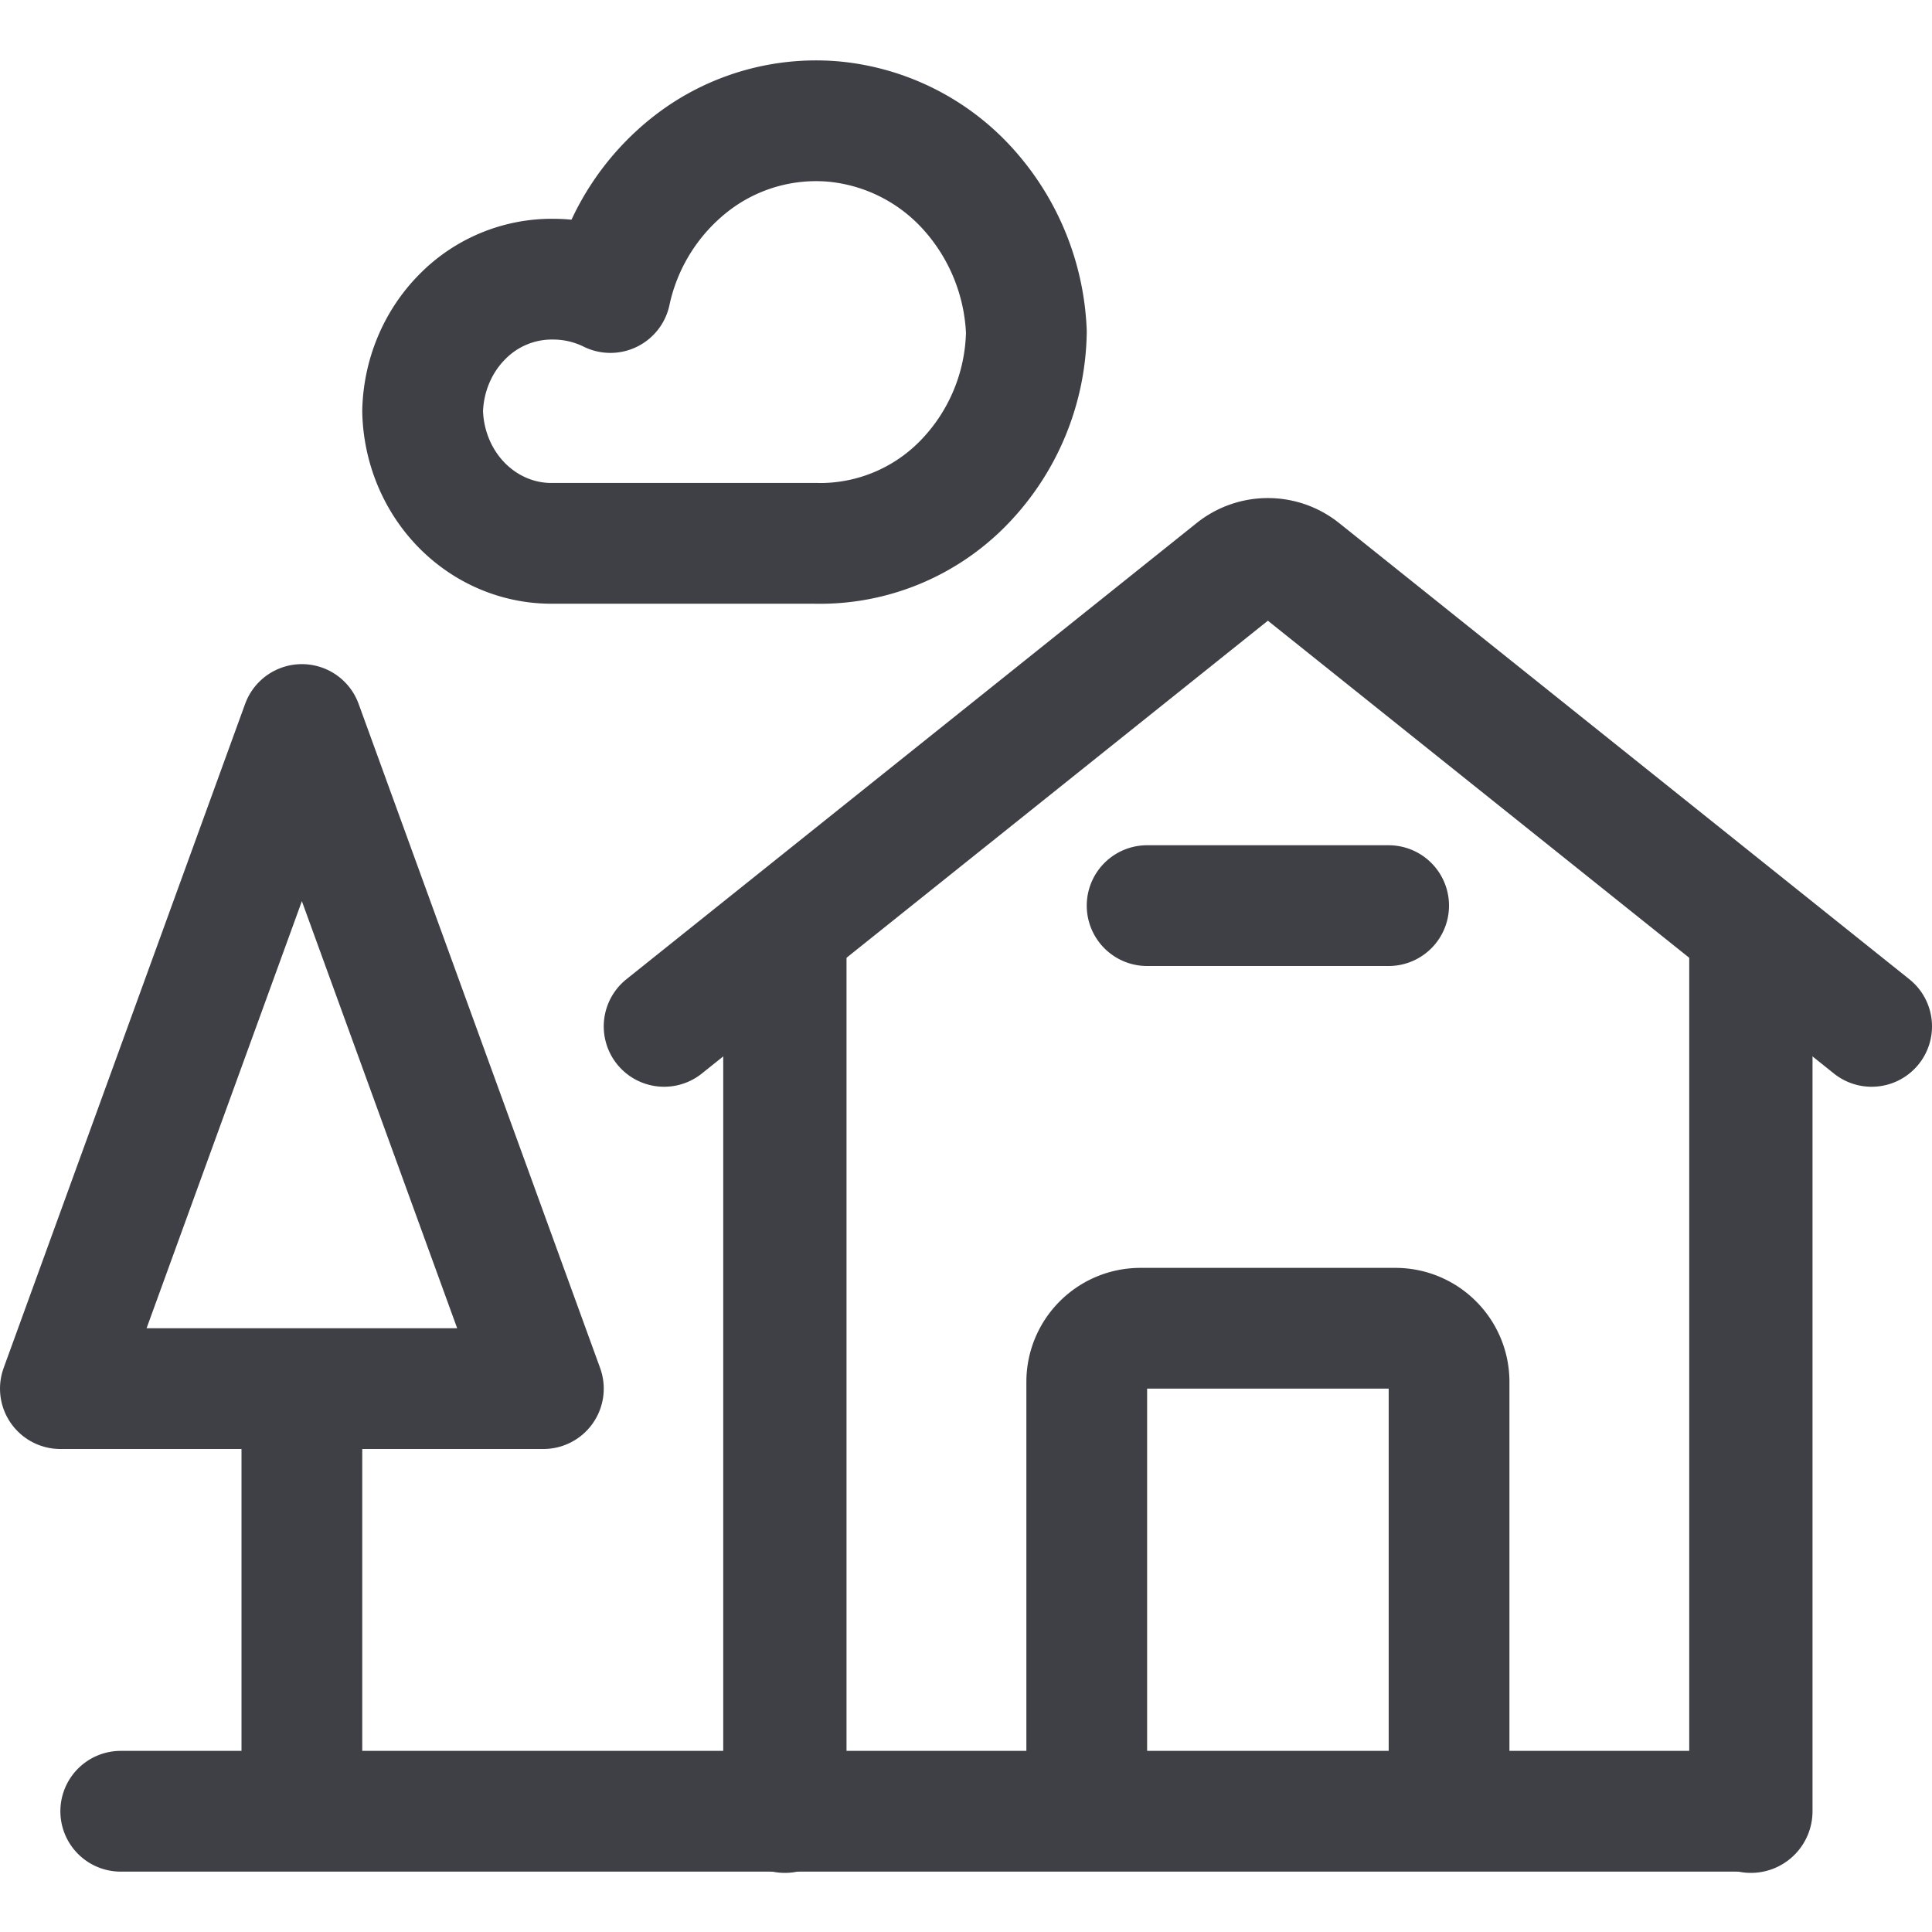<svg xmlns="http://www.w3.org/2000/svg" width="32" height="32" fill="none" viewBox="0 0 32 32">
  <path stroke="#3F3F46" stroke-linecap="round" stroke-linejoin="round" stroke-width="2"
    d="M5 12 1 23h8L5 12ZM5 23v6.667" />
  <path stroke="#3F3F46" stroke-linecap="round" stroke-linejoin="round" stroke-width="2.042"
    d="M29 30V15.52M13 30V15.52" />
  <path stroke="#3F3F46" stroke-linecap="round" stroke-width="2"
    d="M18 30v-7.111c0-.491.398-.889.89-.889h4.222c.49 0 .889.398.889.889V30M11 17l9.445-7.556a.889.889 0 0 1 1.11 0L31 17M19 15h4M2 30h27" />
  <path stroke="#3F3F46" stroke-linecap="round" stroke-linejoin="round" stroke-width="2"
    d="M13.522 9a3.32 3.32 0 0 0 2.43-.995A3.665 3.665 0 0 0 17 5.499a3.759 3.759 0 0 0-.965-2.367 3.428 3.428 0 0 0-2.208-1.117 3.37 3.37 0 0 0-2.364.683 3.683 3.683 0 0 0-1.353 2.147 2.143 2.143 0 0 0-.935-.221 2.079 2.079 0 0 0-1.517.622c-.408.41-.644.973-.658 1.565.014.593.25 1.156.657 1.566.408.41.953.634 1.518.622h4.347Z" />
</svg>
